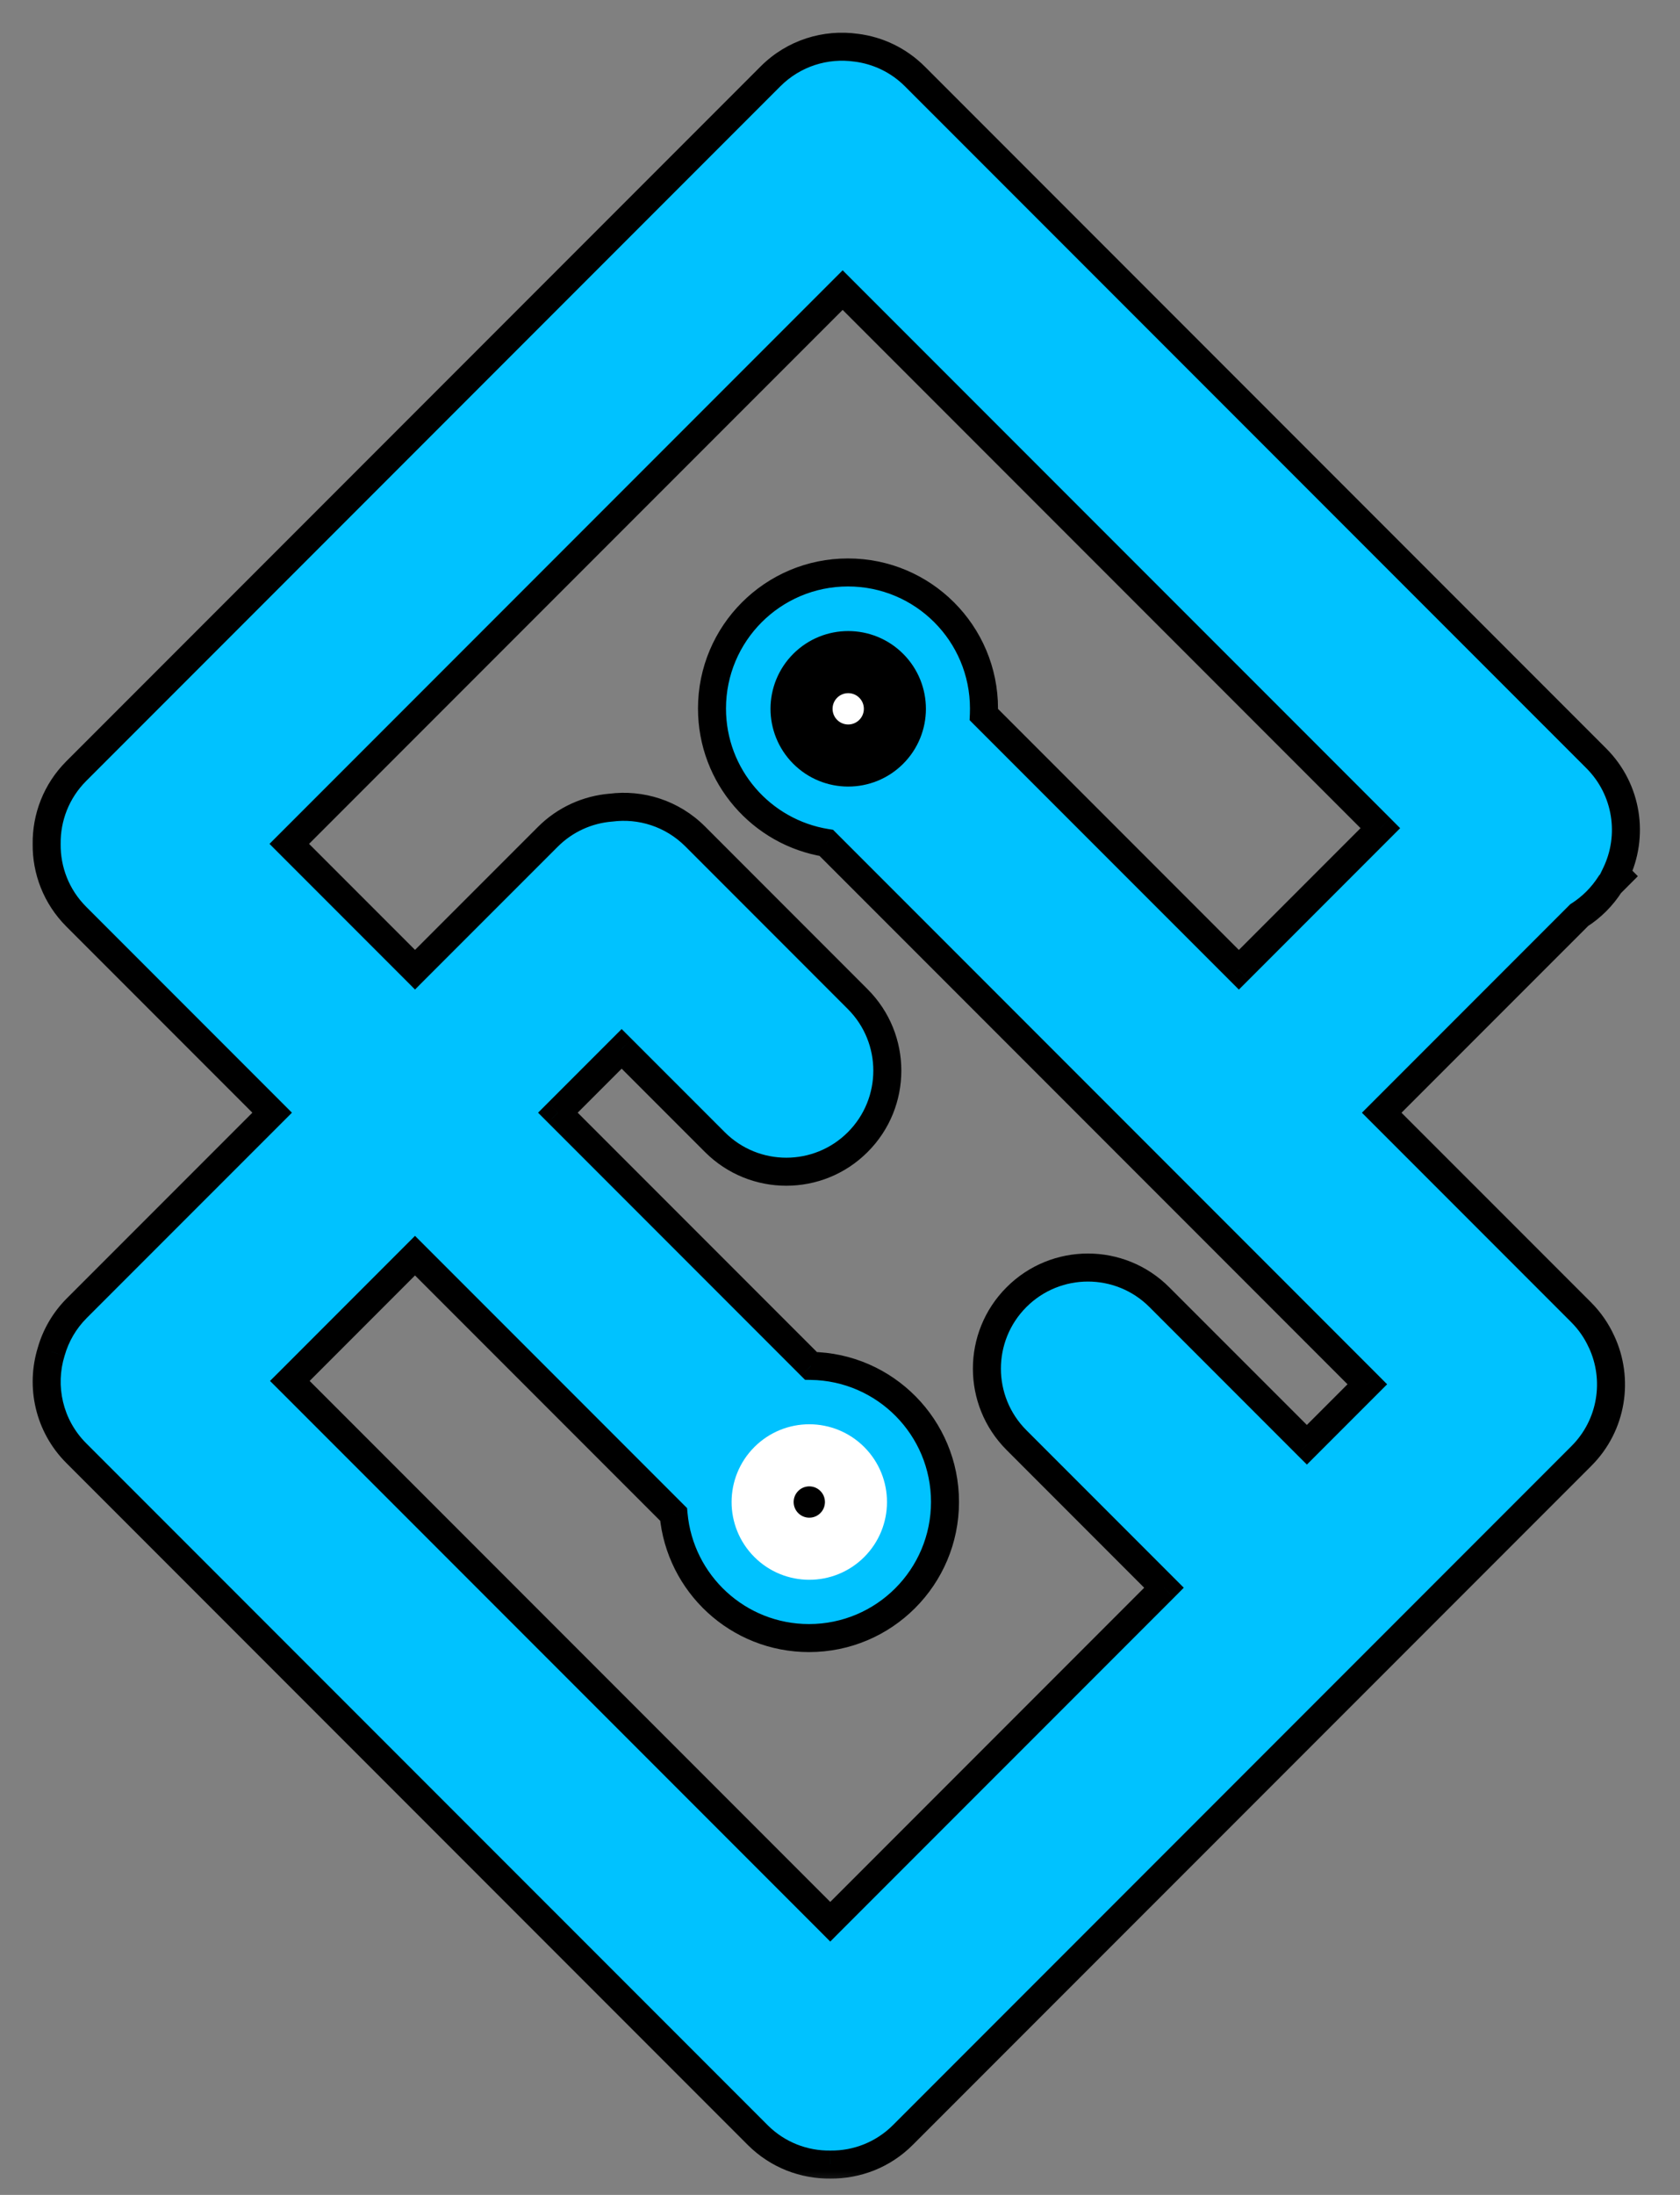 <svg width="36" height="47" viewBox="0 0 36 47" fill="none" xmlns="http://www.w3.org/2000/svg">
<rect x="0" y="0" width="36" height="47" fill="#808080" stroke="none"/>
<mask id="path-1-outside-1_55_24" maskUnits="userSpaceOnUse" x="0" y="0" width="36" height="47" fill="black">
<rect fill="white" width="36" height="47"/>
<path fill-rule="evenodd" clip-rule="evenodd" d="M8.893 20.764L6.199 18.07L18.057 6.212L29.579 17.734L26.547 20.766L21.083 15.301C21.084 15.258 21.085 15.215 21.085 15.172C21.085 13.562 19.781 12.258 18.171 12.258C16.562 12.258 15.257 13.562 15.257 15.172C15.257 16.623 16.319 17.827 17.707 18.049L29.3 29.642L28.005 30.937L24.843 27.776C23.998 26.93 22.627 26.93 21.782 27.776C20.936 28.621 20.936 29.992 21.782 30.837L24.943 33.998L17.791 41.15L6.211 29.57L8.893 26.887L14.434 32.428C14.569 33.913 15.817 35.075 17.336 35.075C18.946 35.075 20.25 33.771 20.25 32.161C20.25 30.566 18.967 29.269 17.377 29.248L11.954 23.826L13.321 22.459L15.319 24.456C16.164 25.302 17.535 25.302 18.38 24.456C19.225 23.611 19.225 22.24 18.38 21.395L14.896 17.91C14.402 17.417 13.729 17.211 13.087 17.294C12.594 17.335 12.113 17.544 11.737 17.921L8.893 20.764ZM17.797 46.35C17.232 46.358 16.665 46.147 16.235 45.716L1.634 31.116C1.046 30.528 0.867 29.685 1.097 28.942C1.195 28.601 1.378 28.279 1.647 28.01L5.832 23.826L1.634 19.628C1.205 19.199 0.993 18.634 1 18.071C0.993 17.508 1.204 16.942 1.634 16.512L16.512 1.634C17.012 1.134 17.696 0.93 18.347 1.022C18.807 1.079 19.253 1.285 19.607 1.639L34.207 16.239C34.877 16.909 35.016 17.907 34.625 18.714L34.673 18.762L34.503 18.932C34.42 19.063 34.321 19.186 34.207 19.3C34.093 19.415 33.969 19.513 33.839 19.597L29.608 23.827L33.88 28.098C34.068 28.286 34.214 28.501 34.318 28.729C34.693 29.531 34.549 30.515 33.888 31.177L19.348 45.716C18.92 46.144 18.358 46.355 17.797 46.35Z"/>
</mask>
<path fill-rule="evenodd" clip-rule="evenodd" d="M8.893 20.764L6.199 18.07L18.057 6.212L29.579 17.734L26.547 20.766L21.083 15.301C21.084 15.258 21.085 15.215 21.085 15.172C21.085 13.562 19.781 12.258 18.171 12.258C16.562 12.258 15.257 13.562 15.257 15.172C15.257 16.623 16.319 17.827 17.707 18.049L29.3 29.642L28.005 30.937L24.843 27.776C23.998 26.93 22.627 26.93 21.782 27.776C20.936 28.621 20.936 29.992 21.782 30.837L24.943 33.998L17.791 41.15L6.211 29.57L8.893 26.887L14.434 32.428C14.569 33.913 15.817 35.075 17.336 35.075C18.946 35.075 20.25 33.771 20.25 32.161C20.25 30.566 18.967 29.269 17.377 29.248L11.954 23.826L13.321 22.459L15.319 24.456C16.164 25.302 17.535 25.302 18.38 24.456C19.225 23.611 19.225 22.24 18.38 21.395L14.896 17.91C14.402 17.417 13.729 17.211 13.087 17.294C12.594 17.335 12.113 17.544 11.737 17.921L8.893 20.764ZM17.797 46.35C17.232 46.358 16.665 46.147 16.235 45.716L1.634 31.116C1.046 30.528 0.867 29.685 1.097 28.942C1.195 28.601 1.378 28.279 1.647 28.01L5.832 23.826L1.634 19.628C1.205 19.199 0.993 18.634 1 18.071C0.993 17.508 1.204 16.942 1.634 16.512L16.512 1.634C17.012 1.134 17.696 0.93 18.347 1.022C18.807 1.079 19.253 1.285 19.607 1.639L34.207 16.239C34.877 16.909 35.016 17.907 34.625 18.714L34.673 18.762L34.503 18.932C34.42 19.063 34.321 19.186 34.207 19.3C34.093 19.415 33.969 19.513 33.839 19.597L29.608 23.827L33.88 28.098C34.068 28.286 34.214 28.501 34.318 28.729C34.693 29.531 34.549 30.515 33.888 31.177L19.348 45.716C18.92 46.144 18.358 46.355 17.797 46.35Z" fill="#00C2FF"/>
<path d="M6.199 18.07L5.987 17.858L5.775 18.07L5.987 18.282L6.199 18.07ZM8.893 20.764L8.681 20.976L8.893 21.189L9.105 20.976L8.893 20.764ZM18.057 6.212L18.269 6L18.057 5.788L17.845 6L18.057 6.212ZM29.579 17.734L29.791 17.946L30.003 17.734L29.791 17.521L29.579 17.734ZM26.547 20.766L26.335 20.978L26.547 21.19L26.759 20.978L26.547 20.766ZM21.083 15.301L20.783 15.288L20.777 15.42L20.87 15.514L21.083 15.301ZM17.707 18.049L17.92 17.837L17.851 17.768L17.755 17.753L17.707 18.049ZM29.3 29.642L29.512 29.854L29.724 29.642L29.512 29.429L29.3 29.642ZM28.005 30.937L27.792 31.149L28.005 31.361L28.217 31.149L28.005 30.937ZM21.782 27.776L21.994 27.988L21.994 27.988L21.782 27.776ZM21.782 30.837L21.57 31.049L21.57 31.049L21.782 30.837ZM24.943 33.998L25.155 34.211L25.367 33.998L25.155 33.786L24.943 33.998ZM17.791 41.15L17.579 41.362L17.791 41.575L18.003 41.362L17.791 41.15ZM6.211 29.57L5.999 29.358L5.786 29.57L5.999 29.782L6.211 29.57ZM8.893 26.887L9.105 26.675L8.893 26.463L8.681 26.675L8.893 26.887ZM14.434 32.428L14.733 32.401L14.723 32.293L14.646 32.216L14.434 32.428ZM17.377 29.248L17.164 29.46L17.251 29.546L17.372 29.548L17.377 29.248ZM11.954 23.826L11.742 23.614L11.53 23.826L11.742 24.038L11.954 23.826ZM13.321 22.459L13.534 22.247L13.321 22.035L13.109 22.247L13.321 22.459ZM13.087 17.294L13.112 17.593L13.125 17.592L13.087 17.294ZM16.235 45.716L16.447 45.504L16.235 45.716ZM17.797 46.35L17.799 46.05L17.792 46.05L17.797 46.35ZM1.634 31.116L1.422 31.328L1.422 31.328L1.634 31.116ZM1.097 28.942L1.384 29.031L1.386 29.025L1.097 28.942ZM1.647 28.01L1.859 28.222L1.859 28.222L1.647 28.01ZM5.832 23.826L6.044 24.038L6.256 23.826L6.044 23.614L5.832 23.826ZM1.634 19.628L1.422 19.84L1.422 19.84L1.634 19.628ZM1 18.071L1.3 18.075L1.3 18.067L1 18.071ZM1.634 16.512L1.422 16.3L1.422 16.3L1.634 16.512ZM16.512 1.634L16.3 1.422L16.3 1.422L16.512 1.634ZM18.347 1.022L18.305 1.319L18.309 1.319L18.347 1.022ZM19.607 1.639L19.394 1.851L19.394 1.851L19.607 1.639ZM34.207 16.239L34.419 16.027L34.419 16.027L34.207 16.239ZM34.625 18.714L34.355 18.583L34.262 18.775L34.413 18.926L34.625 18.714ZM34.673 18.762L34.885 18.974L35.097 18.762L34.885 18.55L34.673 18.762ZM34.503 18.932L34.291 18.72L34.268 18.743L34.25 18.771L34.503 18.932ZM34.207 19.3L34.419 19.513L34.419 19.513L34.207 19.3ZM33.839 19.597L33.677 19.344L33.65 19.361L33.627 19.384L33.839 19.597ZM29.608 23.827L29.396 23.615L29.184 23.827L29.396 24.039L29.608 23.827ZM33.88 28.098L33.667 28.31L33.667 28.31L33.88 28.098ZM34.318 28.729L34.045 28.854L34.047 28.856L34.318 28.729ZM33.888 31.177L33.675 30.965L33.675 30.965L33.888 31.177ZM5.987 18.282L8.681 20.976L9.105 20.552L6.411 17.858L5.987 18.282ZM17.845 6L5.987 17.858L6.411 18.282L18.269 6.424L17.845 6ZM29.791 17.521L18.269 6L17.845 6.424L29.367 17.946L29.791 17.521ZM26.759 20.978L29.791 17.946L29.367 17.521L26.335 20.553L26.759 20.978ZM20.87 15.514L26.335 20.978L26.759 20.553L21.295 15.089L20.87 15.514ZM20.785 15.172C20.785 15.211 20.785 15.25 20.783 15.288L21.382 15.315C21.384 15.267 21.386 15.22 21.386 15.172H20.785ZM18.171 12.558C19.615 12.558 20.785 13.728 20.785 15.172H21.386C21.386 13.397 19.947 11.958 18.171 11.958V12.558ZM15.557 15.172C15.557 13.728 16.728 12.558 18.171 12.558V11.958C16.396 11.958 14.957 13.397 14.957 15.172H15.557ZM17.755 17.753C16.509 17.553 15.557 16.474 15.557 15.172H14.957C14.957 16.773 16.128 18.1 17.66 18.345L17.755 17.753ZM29.512 29.429L17.92 17.837L17.495 18.261L29.088 29.854L29.512 29.429ZM28.217 31.149L29.512 29.854L29.088 29.429L27.792 30.725L28.217 31.149ZM24.631 27.988L27.792 31.149L28.217 30.725L25.055 27.564L24.631 27.988ZM21.994 27.988C22.722 27.26 23.903 27.26 24.631 27.988L25.055 27.564C24.093 26.601 22.532 26.601 21.57 27.564L21.994 27.988ZM21.994 30.625C21.266 29.897 21.266 28.716 21.994 27.988L21.57 27.564C20.607 28.526 20.607 30.087 21.57 31.049L21.994 30.625ZM25.155 33.786L21.994 30.625L21.57 31.049L24.731 34.211L25.155 33.786ZM18.003 41.362L25.155 34.211L24.731 33.786L17.579 40.938L18.003 41.362ZM5.999 29.782L17.579 41.362L18.003 40.938L6.423 29.358L5.999 29.782ZM8.681 26.675L5.999 29.358L6.423 29.782L9.105 27.099L8.681 26.675ZM14.646 32.216L9.105 26.675L8.681 27.099L14.222 32.64L14.646 32.216ZM17.336 34.776C15.973 34.776 14.854 33.732 14.733 32.401L14.136 32.455C14.284 34.093 15.66 35.376 17.336 35.376V34.776ZM19.95 32.161C19.95 33.605 18.78 34.776 17.336 34.776V35.376C19.111 35.376 20.55 33.937 20.55 32.161H19.95ZM17.372 29.548C18.799 29.567 19.95 30.73 19.95 32.161H20.55C20.55 30.401 19.135 28.971 17.381 28.948L17.372 29.548ZM11.742 24.038L17.164 29.46L17.589 29.035L12.167 23.614L11.742 24.038ZM13.109 22.247L11.742 23.614L12.167 24.038L13.534 22.671L13.109 22.247ZM15.531 24.244L13.534 22.247L13.109 22.671L15.106 24.668L15.531 24.244ZM18.168 24.244C17.44 24.972 16.259 24.972 15.531 24.244L15.106 24.668C16.069 25.631 17.63 25.631 18.592 24.668L18.168 24.244ZM18.168 21.607C18.896 22.335 18.896 23.516 18.168 24.244L18.592 24.668C19.555 23.706 19.555 22.145 18.592 21.183L18.168 21.607ZM14.684 18.122L18.168 21.607L18.592 21.183L15.108 17.698L14.684 18.122ZM13.125 17.592C13.68 17.52 14.258 17.698 14.684 18.122L15.108 17.698C14.546 17.136 13.779 16.902 13.049 16.997L13.125 17.592ZM11.949 18.133C12.274 17.808 12.687 17.628 13.112 17.593L13.062 16.995C12.502 17.042 11.953 17.28 11.525 17.709L11.949 18.133ZM9.105 20.976L11.949 18.133L11.525 17.709L8.681 20.552L9.105 20.976ZM16.022 45.928C16.513 46.419 17.159 46.659 17.801 46.65L17.792 46.05C17.305 46.057 16.818 45.875 16.447 45.504L16.022 45.928ZM1.422 31.328L16.022 45.928L16.447 45.504L1.846 30.904L1.422 31.328ZM0.811 28.854C0.549 29.699 0.752 30.658 1.422 31.328L1.846 30.904C1.34 30.397 1.185 29.672 1.384 29.031L0.811 28.854ZM1.435 27.798C1.129 28.104 0.92 28.471 0.809 28.86L1.386 29.025C1.47 28.731 1.627 28.454 1.859 28.222L1.435 27.798ZM5.62 23.614L1.435 27.798L1.859 28.222L6.044 24.038L5.62 23.614ZM1.422 19.84L5.62 24.038L6.044 23.614L1.846 19.416L1.422 19.84ZM0.7 18.067C0.692 18.707 0.933 19.351 1.422 19.84L1.846 19.416C1.476 19.046 1.294 18.56 1.3 18.075L0.7 18.067ZM1.422 16.3C0.933 16.789 0.692 17.434 0.7 18.075L1.3 18.067C1.294 17.581 1.476 17.095 1.846 16.724L1.422 16.3ZM16.3 1.422L1.422 16.3L1.846 16.724L16.724 1.846L16.3 1.422ZM18.389 0.725C17.649 0.62 16.869 0.852 16.3 1.422L16.724 1.846C17.155 1.416 17.744 1.239 18.305 1.319L18.389 0.725ZM19.819 1.427C19.416 1.024 18.909 0.79 18.384 0.724L18.309 1.319C18.706 1.369 19.09 1.546 19.394 1.851L19.819 1.427ZM34.419 16.027L19.819 1.427L19.394 1.851L33.995 16.451L34.419 16.027ZM34.895 18.845C35.34 17.927 35.182 16.79 34.419 16.027L33.995 16.451C34.571 17.028 34.692 17.888 34.355 18.583L34.895 18.845ZM34.885 18.55L34.837 18.502L34.413 18.926L34.461 18.974L34.885 18.55ZM34.715 19.144L34.885 18.974L34.461 18.55L34.291 18.72L34.715 19.144ZM34.419 19.513C34.549 19.383 34.661 19.242 34.756 19.093L34.25 18.771C34.178 18.883 34.093 18.99 33.995 19.088L34.419 19.513ZM34 19.849C34.149 19.755 34.289 19.642 34.419 19.513L33.995 19.088C33.896 19.187 33.79 19.272 33.677 19.344L34 19.849ZM29.82 24.039L34.051 19.809L33.627 19.384L29.396 23.615L29.82 24.039ZM34.092 27.886L29.82 23.615L29.396 24.039L33.667 28.31L34.092 27.886ZM34.591 28.605C34.472 28.344 34.306 28.1 34.092 27.886L33.667 28.31C33.83 28.473 33.956 28.657 34.045 28.854L34.591 28.605ZM34.1 31.389C34.854 30.635 35.017 29.515 34.59 28.602L34.047 28.856C34.37 29.547 34.245 30.395 33.675 30.965L34.1 31.389ZM19.56 45.928L34.1 31.389L33.675 30.965L19.136 45.504L19.56 45.928ZM17.794 46.65C18.432 46.656 19.073 46.416 19.56 45.928L19.136 45.504C18.767 45.873 18.283 46.055 17.799 46.05L17.794 46.65Z" fill="black" mask="url(#path-1-outside-1_55_24)"/>
<circle cx="17.342" cy="32.163" r="1" transform="rotate(-44.922 17.342 32.163)" fill="black" stroke="white" stroke-width="1.33"/>
<circle cx="18.176" cy="15.178" r="1" transform="rotate(-44.922 18.176 15.178)" fill="white" stroke="black" stroke-width="1.33"/>
</svg>
